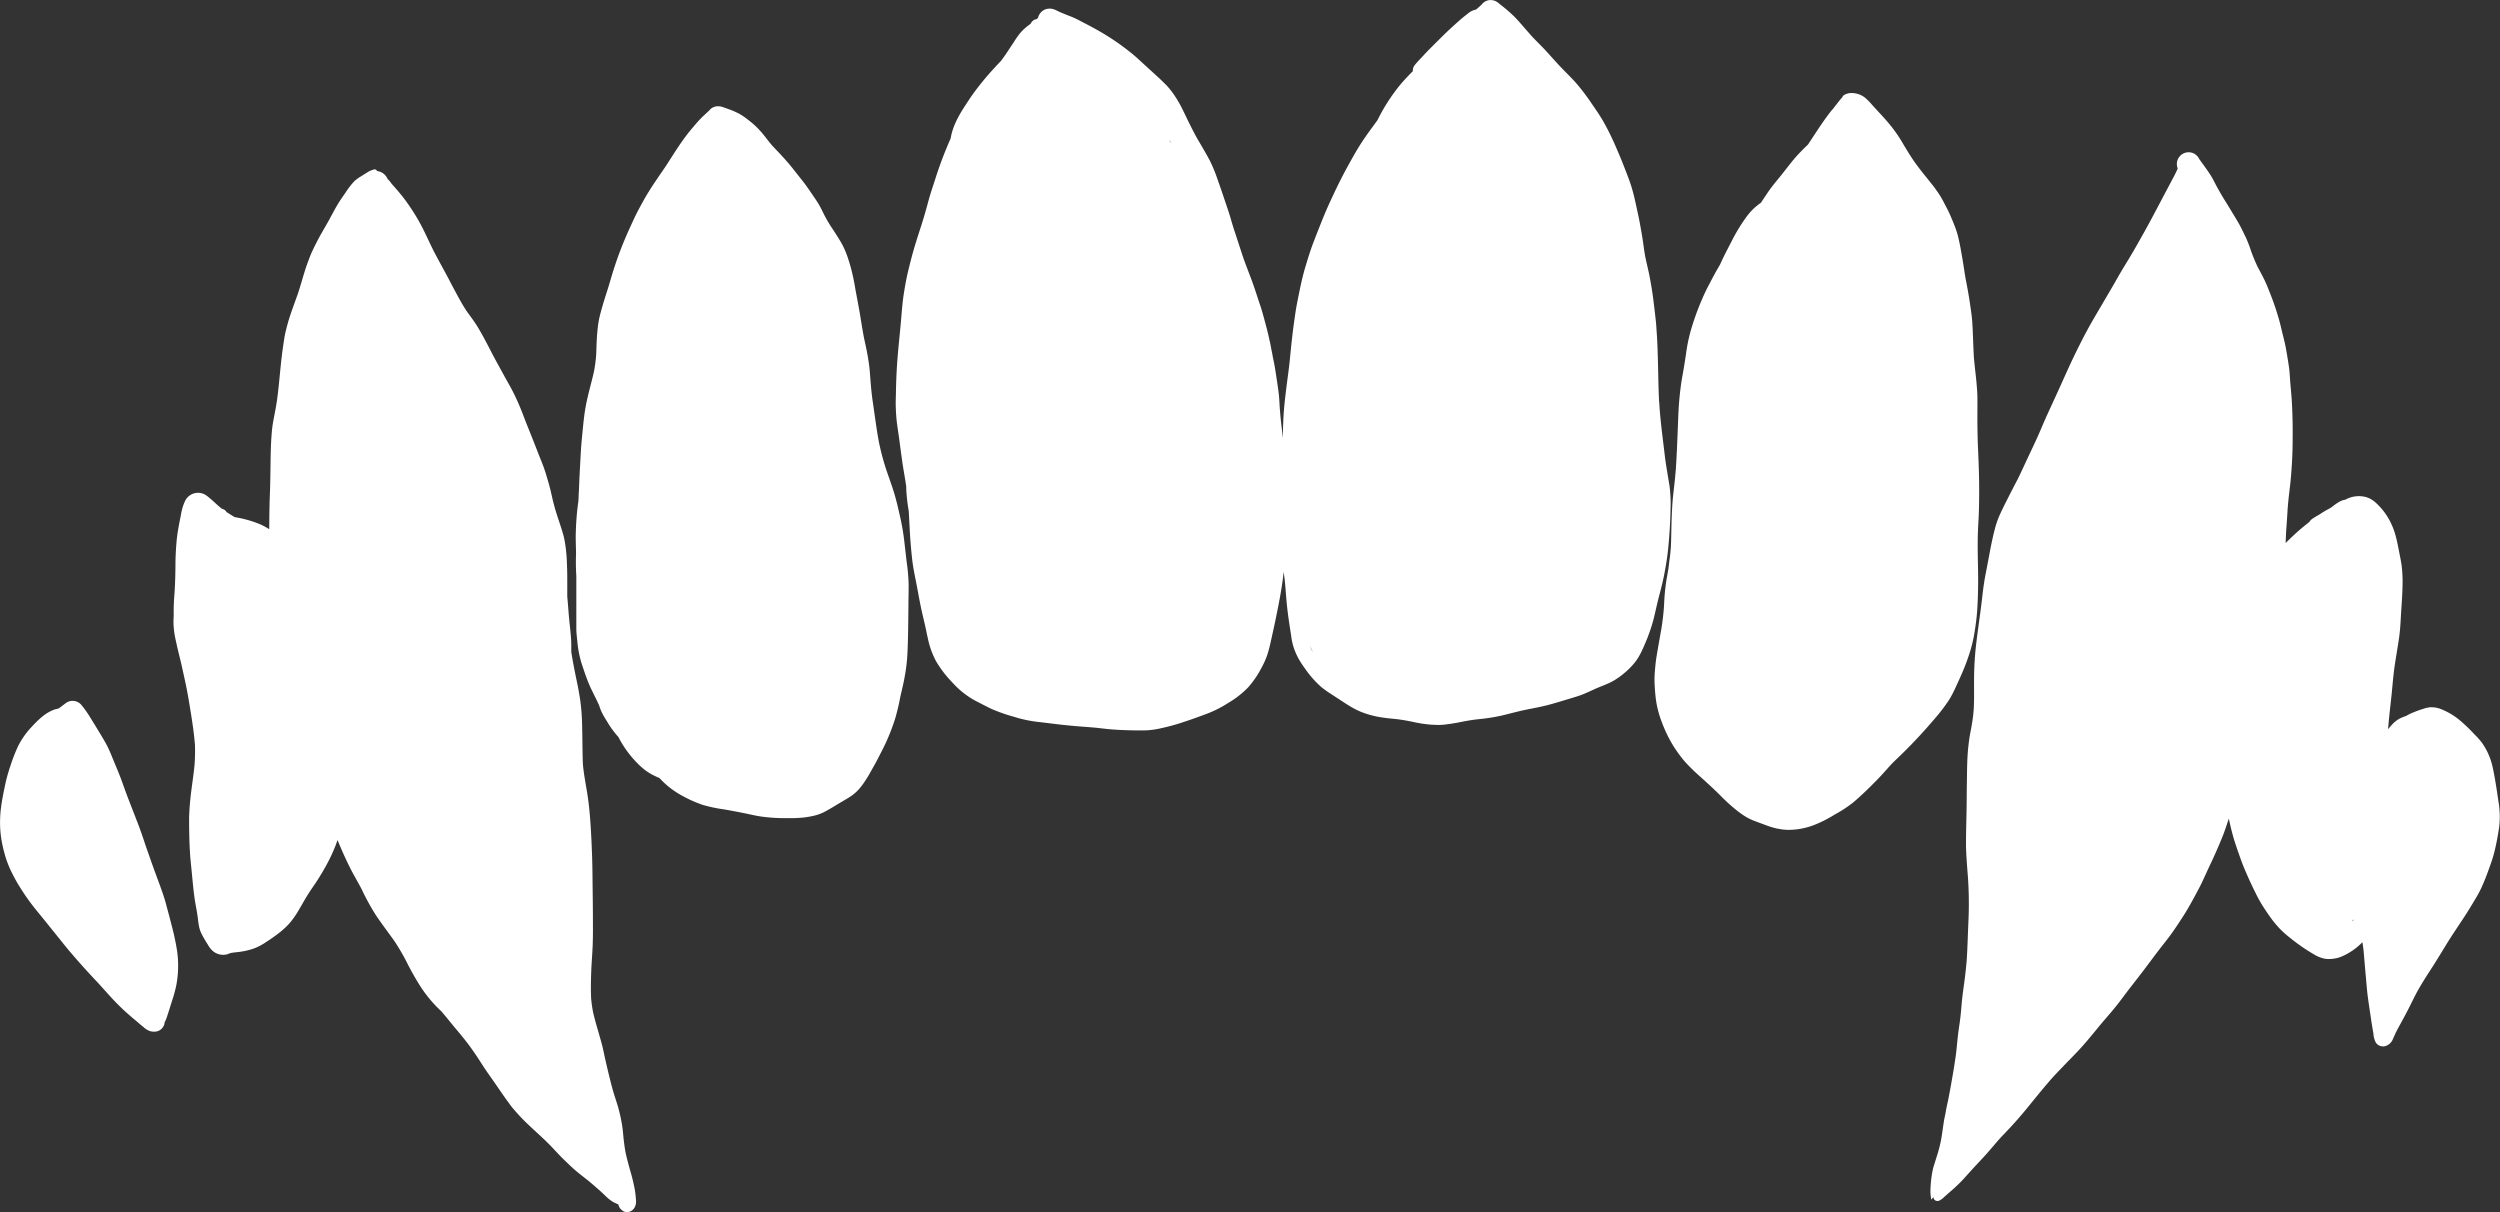 <svg id="Layer_4" data-name="Layer 4" xmlns="http://www.w3.org/2000/svg" viewBox="0 0 1104.06 535.35">
  <rect x="0" y="0" width="1104.06" height="535.35" fill="#333333" stroke="none"/>
  <defs>
    <style>
      .cls-1 {
        fill: #fff;
      }
    </style>
  </defs>
  <g id="fang-top">
    <path class="cls-1" d="M537.16,857.64q-.76-3.07-1.6-6.13c-.53-1.92-1-3.88-1.6-5.77-1.24-3.88-2.7-7.68-4.1-11.5-1.33-3.61-2.58-7.24-3.86-10.87-.83-2.43-1.62-4.88-2.49-7.3s-1.88-5-2.84-7.47-1.86-4.8-2.79-7.2-1.76-4.78-2.62-7.18c-1.3-3.6-2.84-7.09-4.28-10.63-.65-1.6-1.32-3.21-2.09-4.77s-1.75-3.2-2.7-4.78q-2.74-4.57-5.57-9.11a46,46,0,0,0-3.2-4.42,5.07,5.07,0,0,0-7-.9c-1,.78-2.06,1.55-3.08,2.34-.43.09-.87.18-1.29.3-4.54,1.34-8,4.93-11.15,8.34a35.84,35.84,0,0,0-5.4,7.76,72.35,72.35,0,0,0-3.49,8.9,70.47,70.47,0,0,0-2.45,8.92c-.66,3.15-1.31,6.32-1.71,9.51a50.91,50.91,0,0,0-.32,10.1,52.12,52.12,0,0,0,1.68,9.53,45.36,45.36,0,0,0,3.24,8.83c.81,1.62,1.64,3.23,2.56,4.8q1.25,2.1,2.59,4.14a91.42,91.42,0,0,0,5.73,7.84c2.09,2.57,4.2,5.12,6.26,7.72s4.05,5,6.08,7.56c2.19,2.73,4.49,5.35,6.8,8l-.42-.48c2.59,2.95,5.24,5.81,7.92,8.67s5,5.59,7.6,8.33a92.18,92.18,0,0,0,6.68,6.43c1.1,1,2.21,1.89,3.32,2.83s2.12,1.84,3.22,2.71a8.14,8.14,0,0,0,3,1.8,6.88,6.88,0,0,0,1.64.2,4.53,4.53,0,0,0,3-1,4.6,4.6,0,0,0,1.66-2.9c0-.09,0-.17,0-.26a12.59,12.59,0,0,0,1.17-2.84c0,.11-.07.21-.11.31.79-2.26,1.46-4.56,2.19-6.84a59,59,0,0,0,1.94-7.15,46.5,46.5,0,0,0,.35-14.75A107.09,107.09,0,0,0,537.16,857.64Z" transform="translate(-461.39 -449.08)"/>
    <path class="cls-1" d="M538.25,727.5c.19,1.83.58,3.64,1,5.44.72,3.55,1.72,7,2.48,10.57.67,3.08,1.38,6.15,2,9.23.84,4.23,1.51,8.49,2.19,12.75s1.23,8.37,1.57,12.58a81.85,81.85,0,0,1-.17,8.58c-.44,5-1.33,10-1.84,15.08-.29,2.87-.51,5.75-.57,8.63,0,2.37,0,4.74.06,7.1.09,4.31.27,8.61.71,12.89.42,4,.76,7.93,1.19,11.88.23,2,.49,4.08.86,6.09.34,1.85.68,3.71.94,5.57.33,2.45.48,5,1.58,7.25.63,1.29,1.32,2.52,2.06,3.75.24.4.5.79.75,1.18a15,15,0,0,0,1.3,1.95,7.34,7.34,0,0,0,3.67,2.47,7.16,7.16,0,0,0,1.91.26,6.32,6.32,0,0,0,2.66-.56l.25-.1.59-.17c1.37-.23,2.77-.33,4.15-.53a33.6,33.6,0,0,0,5.94-1.43,26.54,26.54,0,0,0,5.44-2.89c1.76-1.14,3.5-2.33,5.16-3.61a34.65,34.65,0,0,0,4.93-4.44,36.67,36.67,0,0,0,4-5.58c1.08-1.81,2.11-3.65,3.17-5.46.92-1.56,1.9-3.07,2.9-4.56a103.2,103.2,0,0,0,5.86-9.31,75.12,75.12,0,0,0,4.61-9.67c.3-.79.57-1.58.84-2.38l1.11,2.63c1.38,3.27,2.86,6.47,4.44,9.64s3.42,6.19,5.06,9.33a101.79,101.79,0,0,0,6.32,11.55c2.59,3.88,5.43,7.56,8.13,11.37a97,97,0,0,1,5.43,9.23l-.69-1.38a122.7,122.7,0,0,0,7.17,12.82,59.11,59.11,0,0,0,8.81,10.38c.76.88,1.52,1.76,2.26,2.66,1.53,1.85,3,3.71,4.57,5.56s2.93,3.54,4.35,5.34,2.65,3.6,3.92,5.44,2.26,3.44,3.38,5.17c1.26,1.93,2.58,3.82,3.91,5.69,2.42,3.42,4.72,6.92,7.2,10.3.69.94,1.36,1.9,2.12,2.79s1.79,2.06,2.71,3.06c1.53,1.67,3.16,3.27,4.81,4.82,1.81,1.71,3.68,3.38,5.49,5.09,1.61,1.51,3.18,3.06,4.69,4.66s3.14,3.41,4.8,5,3.43,3.34,5.25,4.89c1.63,1.38,3.31,2.68,5,4s3.54,3,5.27,4.49c.83.75,1.66,1.49,2.47,2.28a20.22,20.22,0,0,0,2.7,2.35,13.56,13.56,0,0,0,3.34,1.72,3.93,3.93,0,0,0,.48,1.3,4.54,4.54,0,0,0,2,1.86,3.25,3.25,0,0,0,1.35.29,3.94,3.94,0,0,0,3.4-2.15,5,5,0,0,0,.58-2.67c0-.6-.07-1.19-.12-1.78-.1-1.15-.24-2.28-.43-3.41a77.68,77.68,0,0,0-1.92-8c-.76-2.7-1.5-5.4-2.11-8.14q-.67-3.62-1-7.27c-.21-2.19-.42-4.37-.84-6.52a70.94,70.94,0,0,0-1.63-6.92c-.68-2.24-1.44-4.45-2.09-6.7s-1.23-4.61-1.8-6.93-1.13-4.69-1.65-7-.92-4.52-1.52-6.75-1.25-4.47-1.9-6.7-1.27-4.5-1.83-6.78c-.21-1-.42-2.08-.57-3.13s-.27-2.12-.39-3.18c-.21-3.92-.13-7.83,0-11.75s.49-7.93.65-11.89.13-7.92.11-11.87c0-4.17-.06-8.34-.11-12.52-.07-4.78-.07-9.56-.23-14.35-.15-4.6-.34-9.2-.64-13.78s-.65-9-1.33-13.52-1.66-9.22-2.09-13.89c-.17-3-.17-6-.22-9-.05-3.21-.08-6.42-.18-9.62a86.72,86.72,0,0,0-.83-10.06c-.45-3-1-6-1.66-9-.82-4-1.63-8.08-2.26-12.16,0-1.27,0-2.54,0-3.81-.14-4.33-.81-8.62-1.13-12.93,0,.44.06.88.08,1.32-.19-3-.45-6-.72-9,0-1.89,0-3.77,0-5.66,0-2.92,0-5.84-.15-8.76a69.62,69.62,0,0,0-.75-8.66c-.21-1.24-.41-2.51-.74-3.73s-.65-2.26-1-3.39c-.69-2.15-1.42-4.28-2.1-6.44s-1.37-4.62-1.9-7-1-4.46-1.65-6.67-1.33-4.66-2.17-6.94-1.73-4.33-2.56-6.51c-1.69-4.38-3.45-8.73-5.19-13.11-.85-2.15-1.64-4.33-2.53-6.47s-1.92-4.45-3-6.61c-1-2-2.1-3.92-3.19-5.86s-2.19-4-3.29-6-2.31-4.22-3.41-6.36-2.13-4.13-3.25-6.18-2.28-4.13-3.58-6.11-2.61-3.67-3.92-5.51c-1.34-2-2.56-4.12-3.72-6.25-1.26-2.31-2.51-4.63-3.73-7-2.44-4.7-5.08-9.3-7.49-14l0,.07,0-.08-.18-.37.15.3c-1.32-2.68-2.56-5.4-3.88-8.08a77.86,77.86,0,0,0-4.32-7.79,89,89,0,0,0-5.44-7.79c-.95-1.18-1.94-2.32-2.93-3.47-.67-.77-1.37-1.53-2-2.32a8,8,0,0,0-1.43-1.64h0a1.11,1.11,0,0,0-.07-.16,5.68,5.68,0,0,0-3.57-3.15,3.92,3.92,0,0,0-1-.19,1.17,1.17,0,0,0-1.64-.63,8.83,8.83,0,0,0-1,.33,7.15,7.15,0,0,0-1.46.74c-1.08.66-2.15,1.35-3.21,2a17.9,17.9,0,0,0-2.71,2,35.54,35.54,0,0,0-4,5.19c-1.28,1.84-2.58,3.68-3.71,5.62s-2.27,4.13-3.4,6.2-2.38,4.17-3.56,6.25-2.37,4.41-3.46,6.67c-1,2-1.79,4.13-2.57,6.24s-1.46,4.34-2.1,6.52-1.36,4.56-2.09,6.83c-1.31,3.73-2.73,7.43-3.92,11.19-.62,2-1.15,4-1.62,6s-.71,3.92-1,5.89c-1.18,7.75-1.61,15.59-2.64,23.36-.3,2.29-.72,4.57-1.15,6.84s-.92,4.61-1.15,6.95c-.47,4.76-.58,9.53-.65,14.32s-.11,9.44-.3,14.15-.23,9.35-.28,14c0,.5,0,1,0,1.49a32.73,32.73,0,0,0-4.13-2.22,50.67,50.67,0,0,0-11.08-3.1l-.08,0c-1.2-.76-2.41-1.51-3.61-2.28a2.38,2.38,0,0,0-.87-.94,3.49,3.49,0,0,0-1.14-.49c-.53-.41-1.06-.84-1.58-1.29-1.66-1.5-3.29-3.06-5.07-4.42a6.35,6.35,0,0,0-9.74,2.55,21.17,21.17,0,0,0-1,2.68,36.27,36.27,0,0,0-.78,3.55c-.69,3.42-1.37,6.84-1.75,10.31a123.64,123.64,0,0,0-.6,12.47c-.05,3.82-.16,7.63-.41,11.44a94.88,94.88,0,0,0-.35,10.11C537.92,723.32,538,725.41,538.25,727.5Z" transform="translate(-461.39 -449.08)"/>
    <polygon class="cls-1" points="98.89 225.22 98.9 225.22 98.9 225.22 98.89 225.22"/>
    <path class="cls-1" d="M858.54,643.23c.5,3.81,1,7.62,1.56,11.41.5,3.1,1.07,6.19,1.51,9.29,0,.37,0,.73,0,1.09a79.55,79.55,0,0,0,1.13,9.9,2.28,2.28,0,0,0,0,.26c.19,3.24.32,6.48.52,9.71q.35,5.76,1,11.51c.39,3.41,1.11,6.76,1.77,10.12.71,3.6,1.32,7.21,2.07,10.8.67,3.22,1.51,6.39,2.18,9.6.21,1,.41,2,.62,3l0-.09c.07.35.14.69.22,1a37.18,37.18,0,0,0,3.64,10.23,48.69,48.69,0,0,0,7.05,9.24,42.53,42.53,0,0,0,3.63,3.6A40.43,40.43,0,0,0,890,757.3c1.4.89,2.88,1.64,4.36,2.39,1.68.85,3.34,1.73,5,2.51a75.42,75.42,0,0,0,9.87,3.45,57.72,57.72,0,0,0,10.56,2.25c3.52.38,7,.86,10.56,1.25q5.63.61,11.29,1c1.7.13,3.4.27,5.09.46s3.51.42,5.26.56c3.66.3,7.34.42,11,.47h2.12c1.06,0,2.12,0,3.18-.06a37.5,37.5,0,0,0,6.05-.94,92.62,92.62,0,0,0,9.85-2.73c3.45-1.13,6.85-2.37,10.23-3.64a50,50,0,0,0,9.45-4.8,41,41,0,0,0,8.89-7,43.56,43.56,0,0,0,5.87-8.72,34.74,34.74,0,0,0,2.49-5.66c.53-1.73,1-3.46,1.37-5.22q1.14-5,2.18-10c1.45-7,2.88-14.09,3.63-21.24.14,1.07.28,2.14.41,3.21.37,3.26.55,6.54.85,9.81s.74,6.75,1.26,10.11c.26,1.74.53,3.46.8,5.2a26.79,26.79,0,0,0,1.17,5.31,30.64,30.64,0,0,0,2.11,4.76,47.72,47.72,0,0,0,2.84,4.35,45.1,45.1,0,0,0,7.14,8.09,43,43,0,0,0,4,2.88c1.51,1,3.07,2,4.6,3,1.36.9,2.72,1.8,4.12,2.64a39.32,39.32,0,0,0,4.75,2.43,41.77,41.77,0,0,0,10.45,2.65c1.67.26,3.37.37,5,.55s3.4.46,5.08.77l.79.16-.21-.05.78.16.09,0,2.24.48a55.25,55.25,0,0,0,7.25,1c.89,0,1.79.09,2.69.09a24.1,24.1,0,0,0,2.82-.15c1.74-.2,3.47-.45,5.19-.76,1.55-.27,3.09-.62,4.64-.89,1.75-.3,3.5-.56,5.27-.75a82.34,82.34,0,0,0,10-1.56c3.37-.78,6.7-1.72,10.08-2.45l1-.21c3.4-.68,6.83-1.3,10.18-2.21s6.51-1.9,9.74-2.88c1.69-.52,3.39-1,5-1.66s3.21-1.38,4.8-2.12c3.12-1.47,6.46-2.43,9.4-4.27a36.25,36.25,0,0,0,8.38-7.24c2.29-2.68,3.74-6.07,5.1-9.29a73.8,73.8,0,0,0,3.43-9.9c.87-3.29,1.51-6.62,2.37-9.91.9-3.45,1.81-6.88,2.48-10.39s1.22-6.77,1.58-10.18c.76-7,1.15-14.08,1.22-21.15,0-2-.12-3.89-.3-5.83-.15-1.77-.5-3.52-.78-5.26-.54-3.34-1.13-6.66-1.52-10-.8-6.87-1.75-13.75-2.27-20.65-.07-1.12-.15-2.23-.23-3.35l0,.35,0-.21,0,.36c-.5-10.27-.36-20.57-1.06-30.84v.1l-.15-2.14c0,.17,0,.34,0,.51,0-.1,0-.21,0-.32v-.12l0-.36c-.18-2.45-.48-4.89-.77-7.34-.31-2.62-.61-5.24-1-7.86s-.8-4.94-1.28-7.4-1.1-4.94-1.64-7.42-.84-5.06-1.21-7.6-.83-5.07-1.28-7.6c-.49-2.75-1.1-5.47-1.7-8.21-.56-2.58-1.13-5.15-1.88-7.68-1-3.47-2.41-6.84-3.7-10.22-1.16-3-2.46-6-3.74-8.94q-2.12-4.87-4.67-9.53c-1.73-3.15-3.79-6.1-5.82-9.06a96.22,96.22,0,0,0-6.09-8.1c-2.24-2.65-4.78-5.05-7.17-7.55s-4.47-4.88-6.7-7.33-4.56-4.58-6.74-7l-3.18-3.63c-1.53-1.76-3-3.51-4.72-5.15a68.63,68.63,0,0,0-5.27-4.52l-1.14-.92a5.4,5.4,0,0,0-3.49-1.34,5,5,0,0,0-4,2.05l-.16.13-1.85,1.66-.42.36a8.06,8.06,0,0,0-3.89,2c-.65.49-1.31,1-1.94,1.51-1.65,1.41-3.26,2.86-4.87,4.32-2.8,2.56-5.48,5.27-8.17,7.94-1.27,1.27-2.53,2.54-3.76,3.85l-2.16,2.32a33.81,33.81,0,0,0-2.39,2.71,3.85,3.85,0,0,0-.74,2.56c-1.72,1.7-3.37,3.46-5,5.31a80.84,80.84,0,0,0-10.62,16.33c-1.78,2.46-3.62,4.9-5.35,7.41-2,2.89-3.84,5.86-5.55,8.92s-3.45,6.19-5.06,9.35-3,6.1-4.45,9.21-2.84,6.28-4.11,9.48-2.63,6.61-3.89,9.93-2.29,6.69-3.31,10.08-1.85,6.8-2.55,10.27-1.47,7-2,10.6-1,7-1.4,10.5-.73,6.9-1.07,10.35-.88,7.11-1.33,10.67c-.41,3.31-.83,6.62-1.13,9.94-.41,4.58-.55,9.19-.59,13.8,0-.35-.08-.71-.11-1.06-.22-2.21-.5-4.41-.74-6.61s-.4-4.26-.56-6.4c-.11-1.83-.18-3.68-.39-5.49s-.49-3.77-.78-5.66-.58-3.89-.9-5.84-.7-3.68-1.08-5.51l0,.15,0-.26,0-.18,0,.09c-.16-.77-.31-1.54-.47-2.3l0,.17a1.29,1.29,0,0,0,0-.19l-.11-.54c0,.17.07.35.11.52-.19-1-.38-2-.58-2.92v0h0c0-.08,0-.16,0-.23v0l0,.13c0-.07,0-.15-.05-.23s-.06-.33-.1-.5a2.38,2.38,0,0,1,0,.26c0-.26-.1-.52-.16-.78l0,.08a.5.5,0,0,1,0-.12c-.05-.21-.09-.41-.13-.62l.06.29c-.63-3-1.42-5.93-2.22-8.88-.43-1.57-.86-3.14-1.34-4.7-.41-1.36-.91-2.7-1.35-4.06-1.06-3.31-2.14-6.6-3.39-9.84-1.05-2.75-2.1-5.48-3.09-8.24-1.35-4-2.63-8.11-4-12.16-.72-2.19-1.36-4.41-2-6.62-.62-2-1.31-4-2-6.05-1.07-3.15-2.11-6.32-3.26-9.46a68.52,68.52,0,0,0-3.69-9.06c-1.55-2.85-3.17-5.67-4.83-8.46-1.58-2.62-2.92-5.39-4.3-8.11-.9-1.85-1.78-3.72-2.7-5.57a51,51,0,0,0-4.28-7.31,37.26,37.26,0,0,0-2.85-3.53c-1-1-2-2-3-2.95-2-1.82-3.94-3.61-5.92-5.41s-3.94-3.67-6-5.41a107.71,107.71,0,0,0-17.21-11.57c-1.56-.87-3.15-1.69-4.73-2.51s-3.28-1.75-5-2.45c-1.49-.61-3-1.15-4.47-1.79-.73-.31-1.45-.63-2.18-1a10.2,10.2,0,0,0-1-.45,6.07,6.07,0,0,0-2.15-.44,7.9,7.9,0,0,0-1.61.22A5.36,5.36,0,0,0,920,456.3a4,4,0,0,0-.25.76,2.31,2.31,0,0,0-.39.31l-.16.15h0a3.44,3.44,0,0,0-2.46,1.68l-.09.17-.18.27-.85.59.82-.55,0,0a22.68,22.68,0,0,0-4.73,4.26,43.92,43.92,0,0,0-2.68,3.88q-1.38,2.07-2.74,4.14t-2.9,4.08c-.85.88-1.69,1.77-2.51,2.67a123.75,123.75,0,0,0-10.67,13.1l-2.49,3.75.61-.9c-3.17,4.75-6.26,10-7.09,15.52A172.44,172.44,0,0,0,874.47,528c-1.06,3.31-2.2,6.59-3.1,9.95s-1.85,6.73-2.91,10.06-2.22,6.84-3.24,10.28-1.93,7-2.79,10.59-1.46,7-2,10.62c-.5,3.39-.76,6.81-1.05,10.23-.6,7.14-1.46,14.26-1.9,21.42-.22,3.63-.35,7.27-.42,10.91,0,1.77-.13,3.55-.1,5.32,0,1.95.12,3.87.26,5.81C857.48,636.53,858.11,639.88,858.54,643.23Zm181.24,91h0c.47,1,1,1.93,1.43,2.89-.28-.45-.55-.91-.8-1.39S1040,734.72,1039.78,734.22Zm43,33h0l-.24,0,.69.14ZM978.14,511.84l-.3-1c.19.4.4.79.59,1.18Zm-61.7-52.17h0l0,0h0Z" transform="translate(-461.39 -449.08)"/>
    <path class="cls-1" d="M983.9,497.57a.8.8,0,0,0,.08.16l.16.33Z" transform="translate(-461.39 -449.08)"/>
    <path class="cls-1" d="M1193.05,593.28c0,.06,0,.12,0,.17s0,0,0,.07S1193.06,593.36,1193.05,593.28Z" transform="translate(-461.39 -449.08)"/>
    <path class="cls-1" d="M1197.58,703.8c-.4,2.2-.68,4.41-.91,6.64s-.32,4.47-.44,6.71c-.24,3.2-.6,6.37-1.13,9.54-.58,3.34-1.19,6.69-1.75,10-.28,1.66-.58,3.32-.76,5q-.31,2.76-.49,5.55a44.79,44.79,0,0,0,.07,5.05c.09,1.79.25,3.57.46,5.35a44,44,0,0,0,2.59,10.16,61.32,61.32,0,0,0,4.28,9.23,56.32,56.32,0,0,0,6.06,8.5,85,85,0,0,0,7.34,7.11c2.47,2.29,5,4.53,7.38,6.9,1.21,1.2,2.41,2.41,3.65,3.58s2.55,2.29,3.88,3.39a41.49,41.49,0,0,0,4.13,3,24.16,24.16,0,0,0,4.69,2.27q2.3.87,4.61,1.71a34.2,34.2,0,0,0,4.84,1.48l.46.09.1,0a21.85,21.85,0,0,0,4.42.5h.35c1.08,0,2.14-.09,3.21-.19.75-.07,1.49-.21,2.23-.33a32.15,32.15,0,0,0,5.47-1.53,54.3,54.3,0,0,0,9.29-4.69,55.31,55.31,0,0,0,8.47-5.58c2.69-2.33,5.28-4.75,7.8-7.27,1.13-1.14,2.27-2.27,3.37-3.43s2.26-2.45,3.37-3.69,2.3-2.58,3.54-3.77,2.56-2.44,3.81-3.68c4.8-4.71,9.35-9.67,13.72-14.79a80.44,80.44,0,0,0,6.39-8.34,39.47,39.47,0,0,0,2.35-4.34c.79-1.65,1.55-3.31,2.31-5,1.36-3,2.64-6,3.7-9.18a63.59,63.59,0,0,0,2.71-10c.59-3.43,1.09-6.89,1.36-10.36s.38-7.17.45-10.76c.13-6.74-.23-13.47-.16-20.21,0-3.39.18-6.77.37-10.15s.24-6.78.26-10.18,0-6.94-.1-10.41-.23-6.91-.39-10.36-.23-6.79-.27-10.19,0-6.78,0-10.16c0-1.61,0-3.23-.1-4.84q-.18-2.85-.47-5.7c-.33-3.19-.73-6.37-1-9.56-.31-5.27-.37-10.54-.73-15.8-.22-3-.7-5.94-1.14-8.9s-.92-5.61-1.47-8.41c-.66-3.3-1.08-6.65-1.65-10s-1.17-6.9-2-10.31a38,38,0,0,0-1.74-5.18c-.62-1.62-1.3-3.22-2-4.79s-1.54-3.1-2.33-4.62a44.7,44.7,0,0,0-2.44-4.26c-1-1.4-1.91-2.78-3-4.1-.87-1.11-1.77-2.2-2.64-3.3-1.92-2.37-3.78-4.76-5.53-7.25-1.55-2.32-3-4.67-4.44-7.1a62.85,62.85,0,0,0-4.87-7.32c-1.87-2.39-3.9-4.67-6-6.9q-1.47-1.59-2.92-3.19a28,28,0,0,0-3.1-3.16,9.51,9.51,0,0,0-5.61-2.1,6.33,6.33,0,0,0-3.69.86,2.55,2.55,0,0,0-.66.61c-.08.09,0,.16,0,.27a17,17,0,0,0-1.61,1.85c-.78,1-1.54,1.92-2.27,2.92l-.41.54a2.69,2.69,0,0,0-.5.51c-3.35,4.16-6.24,8.72-9.18,13.16-.45.68-.89,1.36-1.33,2-1.93,1.88-3.84,3.76-5.61,5.79-2.12,2.45-4,5-6.07,7.58s-4.07,4.89-5.87,7.51c-1.1,1.61-2.17,3.23-3.24,4.85a25.88,25.88,0,0,0-6.13,5.87,77.67,77.67,0,0,0-6.9,11.31c-1.72,3.33-3.5,6.66-5,10.09-1.65,2.77-3.19,5.58-4.65,8.47l-.15.31,0-.09h0l-1,1.94a115.84,115.84,0,0,0-7.21,18.76,74.86,74.86,0,0,0-2,9.83c-.49,3.31-1,6.62-1.61,9.91s-1,6.56-1.32,9.87c-.34,3.57-.5,7.15-.63,10.74-.26,6.66-.5,13.32-.93,20-.22,2.92-.5,5.82-.84,8.73s-.65,5.78-.81,8.68-.28,6.07-.35,9.12c-.06,2.8-.09,5.6-.23,8.41-.16,2.1-.34,4.2-.69,6.28C1198.39,699.27,1198,701.54,1197.58,703.8Z" transform="translate(-461.39 -449.08)"/>
    <path class="cls-1" d="M1314.41,978.76h0c.28-.36.55-.73.82-1.09a1.83,1.83,0,0,0,.13.72,1.78,1.78,0,0,0,1.66,1.08,2.09,2.09,0,0,0,.69-.12,8.1,8.1,0,0,0,2.37-1.75l-.19.18,2.69-2.37-.21.19a72.47,72.47,0,0,0,5.78-5.44c1.76-1.91,3.47-3.87,5.24-5.77,1.92-2.06,3.85-4.1,5.72-6.21,1.65-1.87,3.25-3.79,4.89-5.68,1.93-2.12,3.94-4.16,5.88-6.27s4-4.48,5.95-6.83c3.85-4.71,7.64-9.46,11.62-14,3.64-4,7.45-7.79,11.18-11.69,3.43-3.59,6.54-7.46,9.7-11.29,2.89-3.52,6-6.9,8.75-10.49,1.41-1.82,2.77-3.69,4.17-5.52s3.06-3.92,4.57-5.89c3-3.85,5.86-7.78,8.81-11.65,1.4-1.83,2.84-3.63,4.25-5.46s2.84-3.9,4.17-5.91,2.74-4.12,4-6.24,2.42-4.19,3.57-6.33,2.34-4.3,3.38-6.53,2-4.35,3-6.51c2.06-4.29,4-8.66,5.79-13.07.92-2.24,1.67-4.55,2.44-6.84.16-.46.31-.93.46-1.39l.48,2.19q.66,2.91,1.45,5.78c.59,2.11,1.33,4.16,2,6.22-.07-.22-.15-.43-.22-.64,1,2.73,1.88,5.48,3,8.14,1.59,3.79,3.29,7.55,5.13,11.21a58.9,58.9,0,0,0,2.93,5.35c1.16,1.83,2.36,3.65,3.63,5.4a47.2,47.2,0,0,0,4.35,5.22,46.18,46.18,0,0,0,4.56,4,82.13,82.13,0,0,0,10.13,7,14.64,14.64,0,0,0,4.91,2,12.2,12.2,0,0,0,1.91.15,15.24,15.24,0,0,0,5.32-1,28.35,28.35,0,0,0,9.42-6.43c.08.56.17,1.12.25,1.68.32,2.12.45,4.28.64,6.41s.33,4,.52,6c.35,3.59.57,7.19,1.07,10.76.47,3.4,1,6.8,1.49,10.18q.42,2.7.89,5.38a10.16,10.16,0,0,0,1,3.81,3.74,3.74,0,0,0,3.23,1.78,5.25,5.25,0,0,0,.56,0,5.18,5.18,0,0,0,3.84-3.3c.52-1.13,1-2.27,1.56-3.38,1.21-2.35,2.52-4.63,3.78-7,1.35-2.51,2.61-5.09,3.88-7.64s2.77-5.17,4.31-7.66,3.21-5,4.82-7.55,3.18-5.12,4.75-7.7,3.1-4.95,4.72-7.39c1.85-2.79,3.73-5.55,5.49-8.4q1.49-2.39,2.91-4.8a55.92,55.92,0,0,0,2.69-4.92c1.55-3.28,2.79-6.69,4-10.1.6-1.65,1.15-3.33,1.61-5s.83-3.4,1.18-5.11q.75-3.63,1.25-7.3a38.91,38.91,0,0,0-.33-10.67c-.51-3.46-1-6.91-1.61-10.34-.35-1.92-.7-3.84-1.14-5.73a30.06,30.06,0,0,0-1.72-5.05,28.66,28.66,0,0,0-2.82-5,32.71,32.71,0,0,0-3.38-3.78,70.74,70.74,0,0,0-6.55-6.29,31.23,31.23,0,0,0-8.18-4.83,11.56,11.56,0,0,0-4.54-.82,11.34,11.34,0,0,0-3.09.64,48.53,48.53,0,0,0-4.82,1.73,20.37,20.37,0,0,0-3,1.49,20.14,20.14,0,0,0-2.69,1.08,12.25,12.25,0,0,0-3,2.21c-.79.81-1.52,1.68-2.24,2.54.1-1.16.19-2.33.3-3.5.36-3.94.86-7.88,1.26-11.82s.7-8,1.26-12,1.32-8.17,1.93-12.26.8-8,1-12c.31-4.32.61-8.66.66-13a56.79,56.79,0,0,0-.4-7.49c-.26-2.06-.7-4.09-1.1-6.12-.78-4-1.51-8.16-3.23-11.91a28.65,28.65,0,0,0-7.55-10.3,10.61,10.61,0,0,0-4-2.14,12.24,12.24,0,0,0-7.28.39,10.47,10.47,0,0,0-1.76.83h-.06c-2.1.22-4.13,1.89-5.75,3.09l-.55.41-.72.42h0c-1.16.61-2.3,1.27-3.43,2l-1,.65c-1.08.61-2.17,1.23-3.18,1.94a4,4,0,0,0-1.13,1.24l-1.24,1c-2.33,1.85-4.58,3.82-6.72,5.87-.79.76-1.68,1.59-2.55,2.48.07-1.84.14-3.68.25-5.51,0,0,0,.09,0,.13v-.17c0-.12,0-.24,0-.37,0,.1,0,.2,0,.3q.32-4.2.58-8.4l0-.3c.18-2.43.4-4.85.69-7.27s.61-5,.82-7.49c.39-4.66.67-9.32.73-14,.07-4.85.08-9.7-.11-14.54-.1-2.39-.18-4.79-.38-7.17-.18-2.19-.39-4.37-.56-6.56s-.25-4.34-.56-6.49-.71-4.54-1.1-6.81-.9-4.56-1.48-6.82c-.51-2-.94-4-1.47-6a116.62,116.62,0,0,0-4.4-13.11c-.77-2-1.57-4-2.5-5.88s-2-3.83-3-5.75c-1-2.18-1.93-4.39-2.75-6.66a55.37,55.37,0,0,0-2.26-5.91c-1-2.08-2-4.18-3.1-6.19-1-1.76-2.06-3.48-3.1-5.2s-2.17-3.58-3.28-5.35-2.22-3.7-3.26-5.6-1.8-3.57-2.86-5.26c-1.55-2.45-3.32-4.75-5-7.13l-.19-.35.11.22a5.35,5.35,0,0,0-2.64-2.52,5.2,5.2,0,0,0-6.83,6.76c-.39.89-.8,1.78-1.24,2.66-2.21,4.2-4.45,8.39-6.66,12.59s-4.5,8.54-6.86,12.76-4.81,8.61-7.39,12.82c-1.14,1.87-2.29,3.72-3.38,5.62-1.27,2.19-2.5,4.4-3.79,6.58-2.44,4.18-4.89,8.34-7.34,12.52s-4.65,8.29-6.78,12.55l0,0c-1.21,2.41-2.4,4.84-3.54,7.28-2.14,4.58-4.16,9.2-6.27,13.79-1,2.18-2,4.37-3,6.55s-1.93,4.2-2.85,6.32-1.87,4.41-2.85,6.59-2,4.3-3,6.43c-2,4.23-3.93,8.52-6,12.72l0-.07c-1.88,3.61-3.73,7.22-5.55,10.86-.88,1.78-1.75,3.57-2.54,5.4a41.23,41.23,0,0,0-1.83,5.64c-1,3.83-1.75,7.74-2.47,11.64q-.59,3.06-1.16,6.1c-.36,1.85-.74,3.69-1,5.55-.36,2.2-.61,4.41-.87,6.63-.27,2.4-.58,4.79-.9,7.19-.6,4.53-1.25,9-1.78,13.59a138.61,138.61,0,0,0-.89,14.4c-.06,4.68.11,9.37-.15,14-.11,1.42-.24,2.85-.44,4.27-.22,1.57-.49,3.14-.78,4.69-.26,1.39-.54,2.78-.74,4.18-.22,1.59-.41,3.18-.56,4.78-.42,4.59-.43,9.24-.5,13.86s-.08,9.39-.17,14.08-.23,9.39-.22,14.09c0,2.35.16,4.71.31,7.06s.34,4.64.52,7a170.71,170.71,0,0,1,.28,18.79c-.29,6-.41,12.06-.8,18.08q-.27,3.24-.65,6.45c-.51,4.48-1.28,8.92-1.63,13.41-.19,2.4-.41,4.8-.74,7.19s-.67,4.53-.92,6.8-.45,4.75-.74,7.12-.66,4.58-1,6.86c-.81,4.69-1.59,9.4-2.54,14.08-.36,1.61-.72,3.23-1,4.86s-.65,3.08-.89,4.64c-.44,2.85-.78,5.71-1.32,8.54-.47,2.17-1,4.29-1.69,6.41l-1,3.2c-.31,1-.65,2-.88,3.06a47.42,47.42,0,0,0-.89,6.59,30.53,30.53,0,0,0-.13,3.31c0,1.08.22,2.18.37,3.26ZM1554.64,823.5l0,.07s0,0,0-.05Zm-54.21,31.89.42-.2c-.17.28-.33.55-.51.83C1500.37,855.81,1500.41,855.6,1500.43,855.39ZM1477,853.58l0,.06-.09-.09Z" transform="translate(-461.39 -449.08)"/>
    <path class="cls-1" d="M1564,821.09l0,.06a.69.69,0,0,1,0,.13A1.62,1.62,0,0,1,1564,821.09Z" transform="translate(-461.39 -449.08)"/>
    <path class="cls-1" d="M715.91,703.45l0,8.52c0,3.3,0,6.61,0,9.92,0,1.61,0,3.22,0,4.84s.22,3.47.4,5.21a49.25,49.25,0,0,0,1.75,9.55c1,3.06,2,6.16,3.21,9.13s2.74,5.7,4.06,8.58c.25.53.49,1.07.73,1.61a16.88,16.88,0,0,0,1.11,2.87,34.68,34.68,0,0,0,2.21,3.84c.13.21.23.42.36.63a43,43,0,0,0,4.77,6.45,47,47,0,0,0,5.45,8.32c2.65,3.12,5.6,6.2,9.26,8.15a37.61,37.61,0,0,0,3.41,1.61c.68.73,1.38,1.45,2.11,2.14a38.13,38.13,0,0,0,8,5.72,55.76,55.76,0,0,0,9,4,66.75,66.75,0,0,0,9.51,2c3.17.55,6.34,1.17,9.49,1.79,2.61.56,5.21,1.18,7.86,1.49a75.69,75.69,0,0,0,8.78.57h1.84a59.7,59.7,0,0,0,7.08-.28,38,38,0,0,0,4.51-.78,19.87,19.87,0,0,0,4-1.37c2.85-1.41,5.5-3.14,8.23-4.74,1.39-.82,2.79-1.62,4.13-2.52a19.06,19.06,0,0,0,4.41-4.14c.79-1,1.49-2,2.19-3.1.85-1.28,1.62-2.62,2.38-4s1.59-2.78,2.33-4.19c1.56-3,3.13-6,4.52-9.05a95.24,95.24,0,0,0,3.67-9.65,92.14,92.14,0,0,0,2.25-9.42c.35-1.6.73-3.18,1.09-4.77.42-1.79.77-3.58,1.08-5.39a74.81,74.81,0,0,0,1.06-9.68c.32-6.76.34-13.54.42-20.31,0-3.29.13-6.58.1-9.87a84.52,84.52,0,0,0-.84-9.65c-.41-3.36-.77-6.73-1.17-10.09a97.34,97.34,0,0,0-1.74-10c-.75-3.29-1.48-6.58-2.43-9.83s-2.18-6.62-3.32-9.91l.18.52c-.09-.24-.17-.48-.25-.72,0,.07,0,.13.07.2-.15-.45-.31-.89-.46-1.34v0a110.19,110.19,0,0,1-3.2-12.15c-.5-2.69-.92-5.39-1.32-8.1-.46-3.24-.91-6.48-1.39-9.72s-.74-6.27-1-9.41c-.12-1.7-.24-3.4-.41-5.09s-.42-3.2-.67-4.79c-.5-3.06-1.2-6.09-1.84-9.12-.74-3.91-1.31-7.84-2-11.76-.55-3.13-1.16-6.24-1.73-9.36a98,98,0,0,0-2.1-9.88c-.5-1.7-1-3.41-1.61-5.08a37.38,37.38,0,0,0-2-4.58c-.74-1.4-1.57-2.73-2.41-4.06s-1.74-2.72-2.65-4.06l.29.43A58.48,58.48,0,0,1,825.4,544c-.68-1.39-1.35-2.79-2.1-4.13-.87-1.54-1.87-3-2.88-4.45-.9-1.31-1.78-2.64-2.71-3.94s-1.78-2.38-2.71-3.55c-2.09-2.61-4.1-5.3-6.32-7.8-2-2.29-4.13-4.48-6.22-6.7l-.48-.56c-1-1.21-2-2.52-3-3.78a41.93,41.93,0,0,0-3.31-3.74,40,40,0,0,0-3.89-3.34,28.07,28.07,0,0,0-4-2.73,33.1,33.1,0,0,0-4-1.77c-.84-.31-1.68-.61-2.53-.9a7.64,7.64,0,0,0-2.65-.61,4.91,4.91,0,0,0-3.48,1.31,3.59,3.59,0,0,0-.37.42c-.1.11-.21.21-.32.31l-1.87,1.74a40.5,40.5,0,0,0-3.3,3.38q-1.59,1.81-3.13,3.68c-4.09,5-7.37,10.5-10.87,15.86-2.35,3.47-4.79,6.89-7,10.43-1.77,2.78-3.34,5.68-4.89,8.58s-2.77,5.69-4.08,8.55a159.68,159.68,0,0,0-6.92,17.94c-.94,2.94-1.74,5.93-2.69,8.86-1,3.13-2,6.26-2.85,9.43a46.73,46.73,0,0,0-1.11,4.82c-.3,1.78-.47,3.56-.62,5.36-.25,3.08-.29,6.17-.43,9.26a62.94,62.94,0,0,1-1,7.38c-1.17,5.16-2.7,10.22-3.65,15.43-.62,3.39-.95,6.8-1.29,10.22-.31,3.22-.65,6.43-.83,9.65-.18,3.43-.38,6.86-.55,10.28-.16,3.05-.23,6.11-.43,9.16v0c0,.05,0,.1,0,.15a.86.86,0,0,1,0,.16v-.07a2.83,2.83,0,0,0,0,.29c0,.36,0,.72-.08,1.07v.24a.19.19,0,0,1,0-.08v.16l0,.44c-.12.73-.23,1.47-.32,2.21-.5,4.07-.76,8.2-.86,12.3-.07,3,.12,6,.12,9A92.41,92.41,0,0,0,715.91,703.45Z" transform="translate(-461.39 -449.08)"/>
  </g>
</svg>
